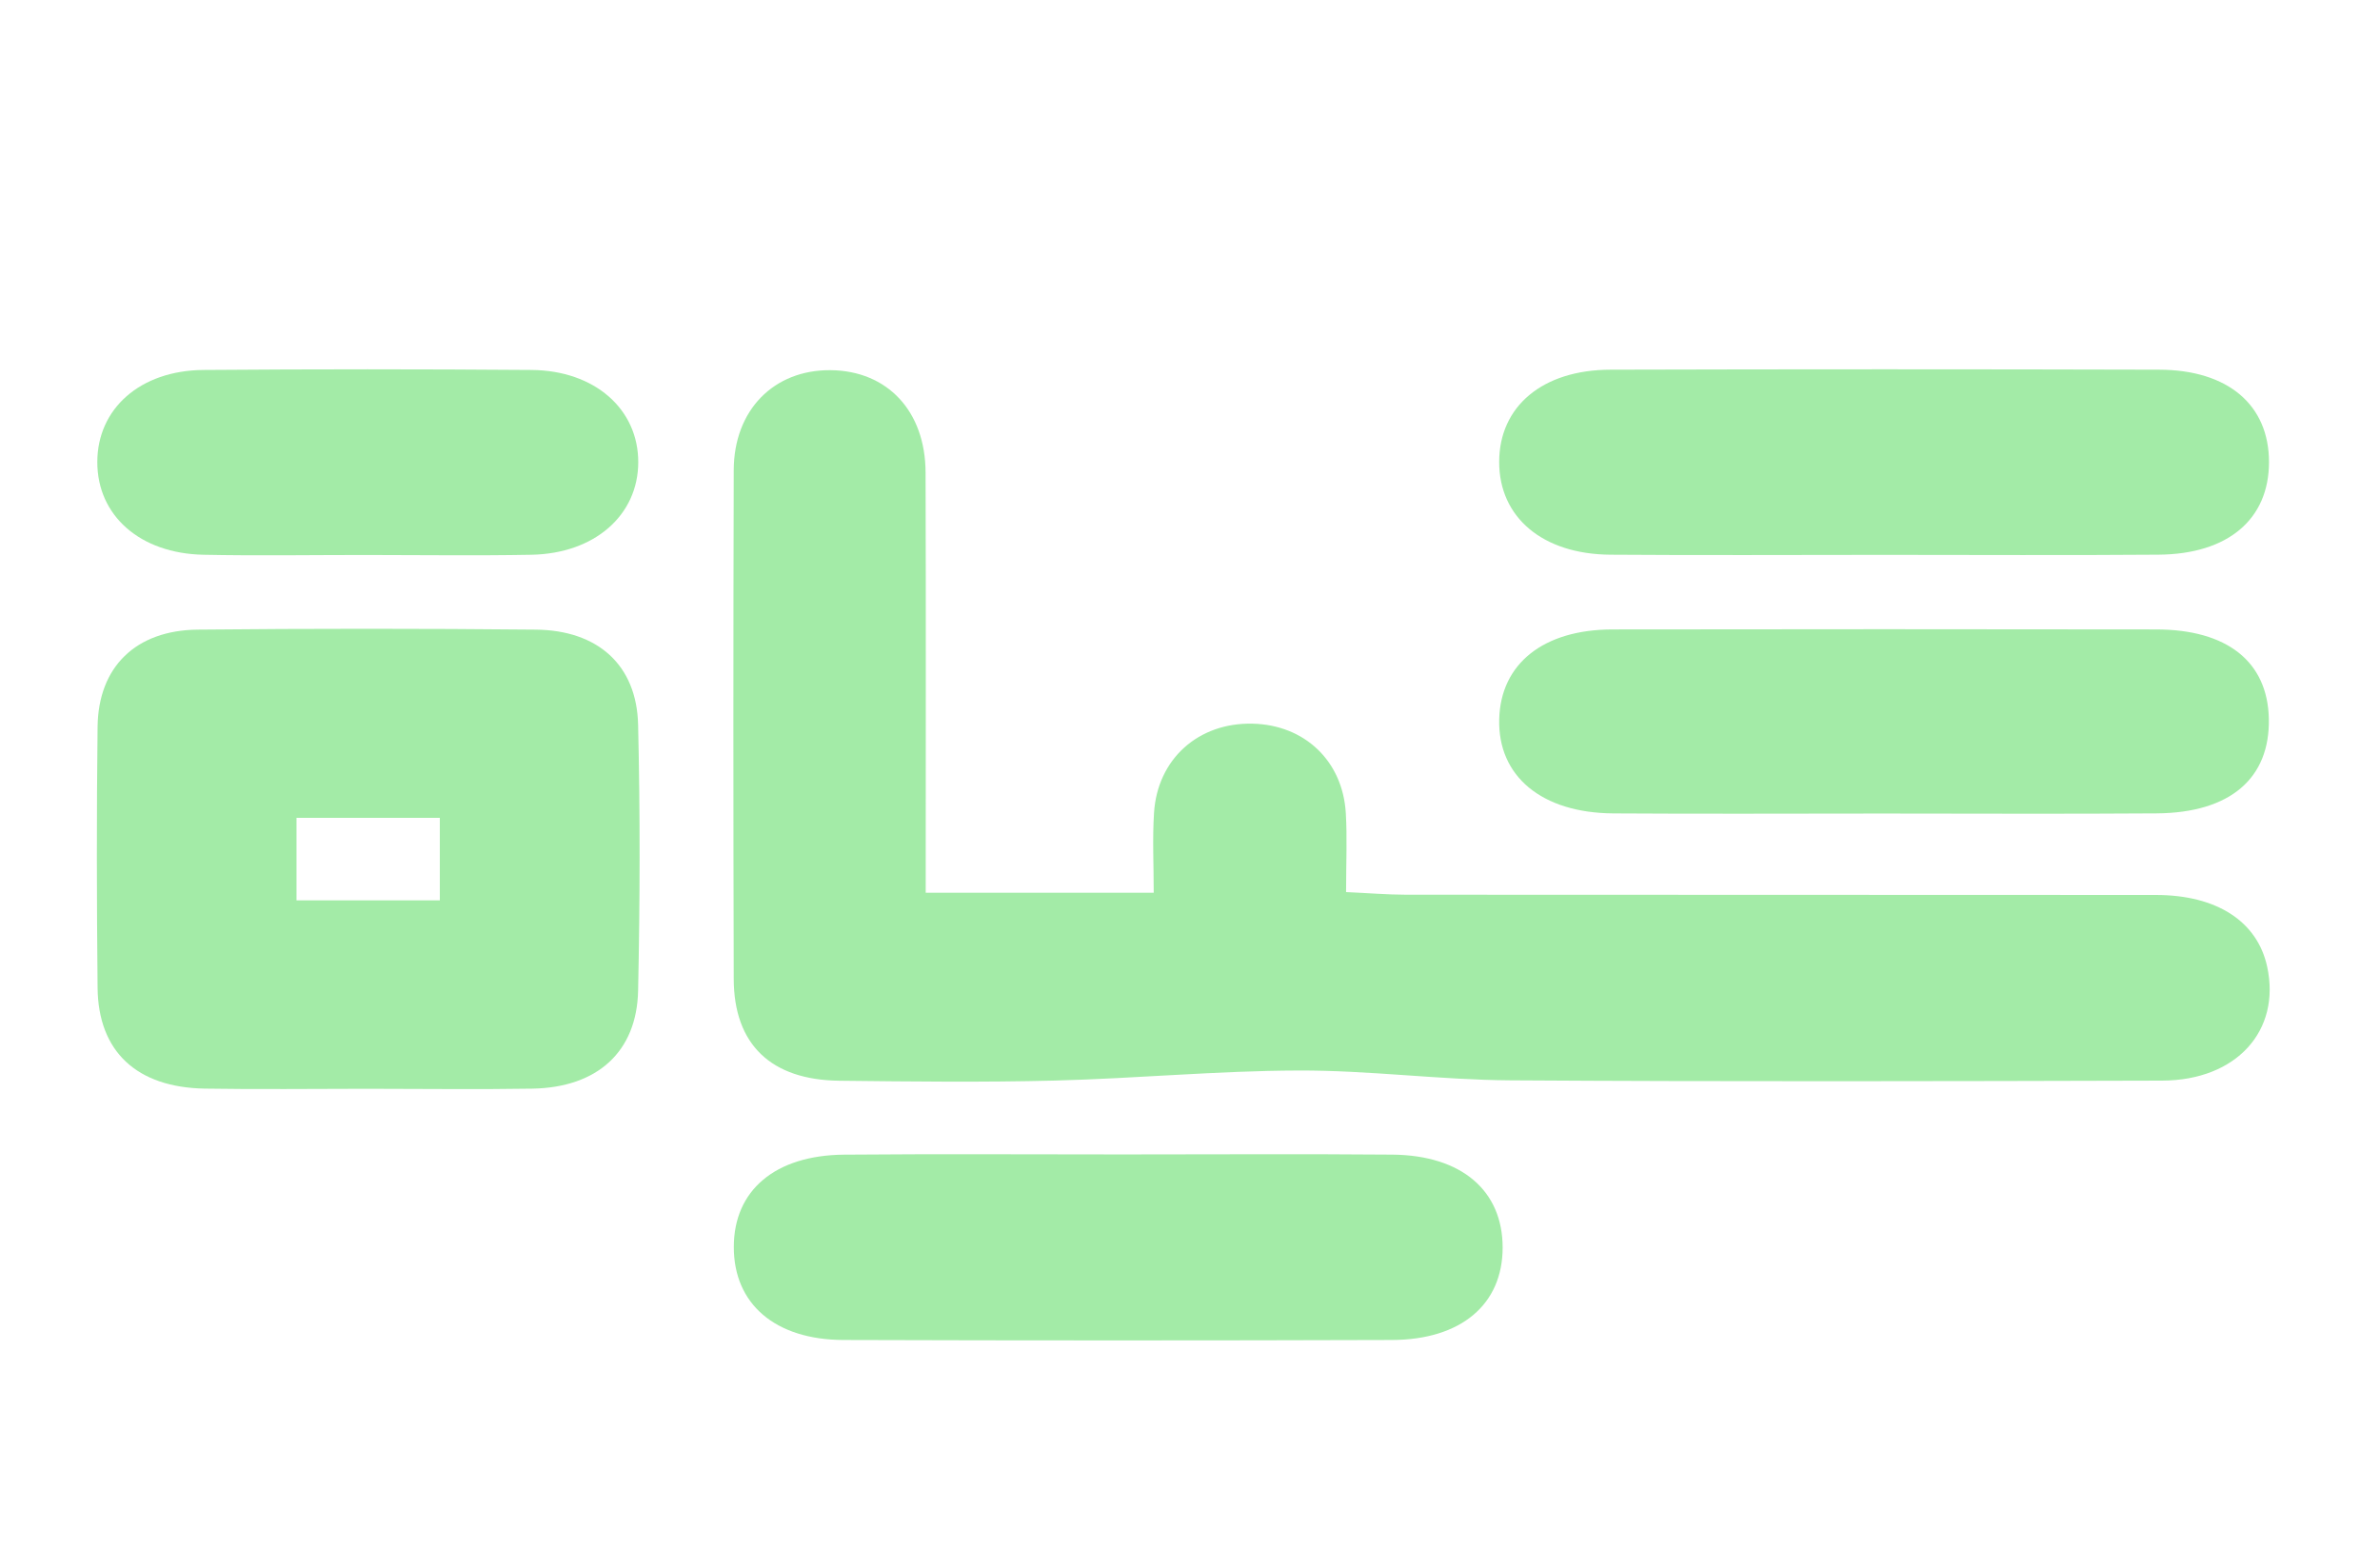<svg width="86" height="56" viewBox="0 0 86 56" fill="none" xmlns="http://www.w3.org/2000/svg">
<path d="M33.45 32.256H41.689C41.689 31.247 41.64 30.305 41.7 29.371C41.822 27.42 43.307 26.102 45.26 26.147C47.136 26.189 48.517 27.489 48.63 29.377C48.683 30.264 48.64 31.159 48.64 32.232C49.443 32.268 50.128 32.326 50.805 32.327C59.837 32.333 68.868 32.336 77.898 32.336C80.118 32.336 81.57 33.303 81.922 34.924C82.427 37.243 80.811 39.037 78.124 39.044C70.273 39.065 62.423 39.084 54.573 39.034C52.019 39.017 49.467 38.668 46.914 38.679C43.982 38.687 41.052 38.967 38.118 39.042C35.523 39.108 32.924 39.078 30.327 39.048C27.857 39.02 26.519 37.735 26.513 35.371C26.496 29.244 26.496 23.118 26.513 16.99C26.518 14.813 27.964 13.355 30.016 13.375C32.067 13.396 33.438 14.855 33.445 17.07C33.461 22.058 33.45 27.05 33.45 32.256Z" fill="#A3EBA7"/>
<path d="M13.237 39.339C11.293 39.339 9.346 39.365 7.403 39.333C4.941 39.292 3.549 37.995 3.526 35.689C3.494 32.545 3.489 29.402 3.526 26.259C3.552 24.096 4.903 22.772 7.146 22.749C11.212 22.709 15.279 22.709 19.347 22.749C21.605 22.767 23.009 24.031 23.058 26.189C23.133 29.387 23.125 32.588 23.058 35.787C23.014 38.003 21.585 39.29 19.244 39.334C17.246 39.367 15.241 39.339 13.237 39.339ZM15.893 32.531V29.55H10.714V32.531H15.893Z" fill="#A3EBA7"/>
<path d="M40.59 41.711C43.834 41.711 47.08 41.69 50.323 41.718C52.82 41.744 54.297 43.023 54.297 45.076C54.297 47.129 52.798 48.407 50.296 48.415C43.69 48.436 37.084 48.436 30.478 48.415C27.999 48.407 26.511 47.104 26.516 45.052C26.516 43.013 28.004 41.739 30.503 41.719C33.866 41.69 37.228 41.711 40.59 41.711Z" fill="#A3EBA7"/>
<path d="M68.094 20.048C64.792 20.048 61.489 20.067 58.186 20.042C55.734 20.023 54.169 18.687 54.172 16.688C54.175 14.689 55.727 13.362 58.198 13.357C64.804 13.339 71.41 13.339 78.016 13.357C80.517 13.364 81.99 14.637 81.989 16.697C81.988 18.757 80.515 20.02 78.005 20.041C74.701 20.067 71.397 20.048 68.094 20.048Z" fill="#A3EBA7"/>
<path d="M68.025 29.394C64.782 29.394 61.538 29.411 58.295 29.389C55.704 29.372 54.12 28.043 54.173 25.987C54.223 23.986 55.763 22.746 58.267 22.742C64.813 22.732 71.359 22.732 77.904 22.742C80.483 22.742 81.938 23.913 81.983 25.962C82.031 28.12 80.588 29.369 77.93 29.388C74.63 29.412 71.327 29.395 68.025 29.394Z" fill="#A3EBA7"/>
<path d="M13.188 20.052C11.242 20.052 9.296 20.084 7.352 20.044C5.053 19.997 3.516 18.625 3.516 16.697C3.516 14.769 5.061 13.385 7.354 13.367C11.304 13.336 15.254 13.336 19.204 13.367C21.497 13.386 23.066 14.786 23.063 16.701C23.059 18.615 21.486 20.001 19.203 20.044C17.197 20.082 15.192 20.052 13.188 20.052Z" fill="#A3EBA7"/>
</svg>
